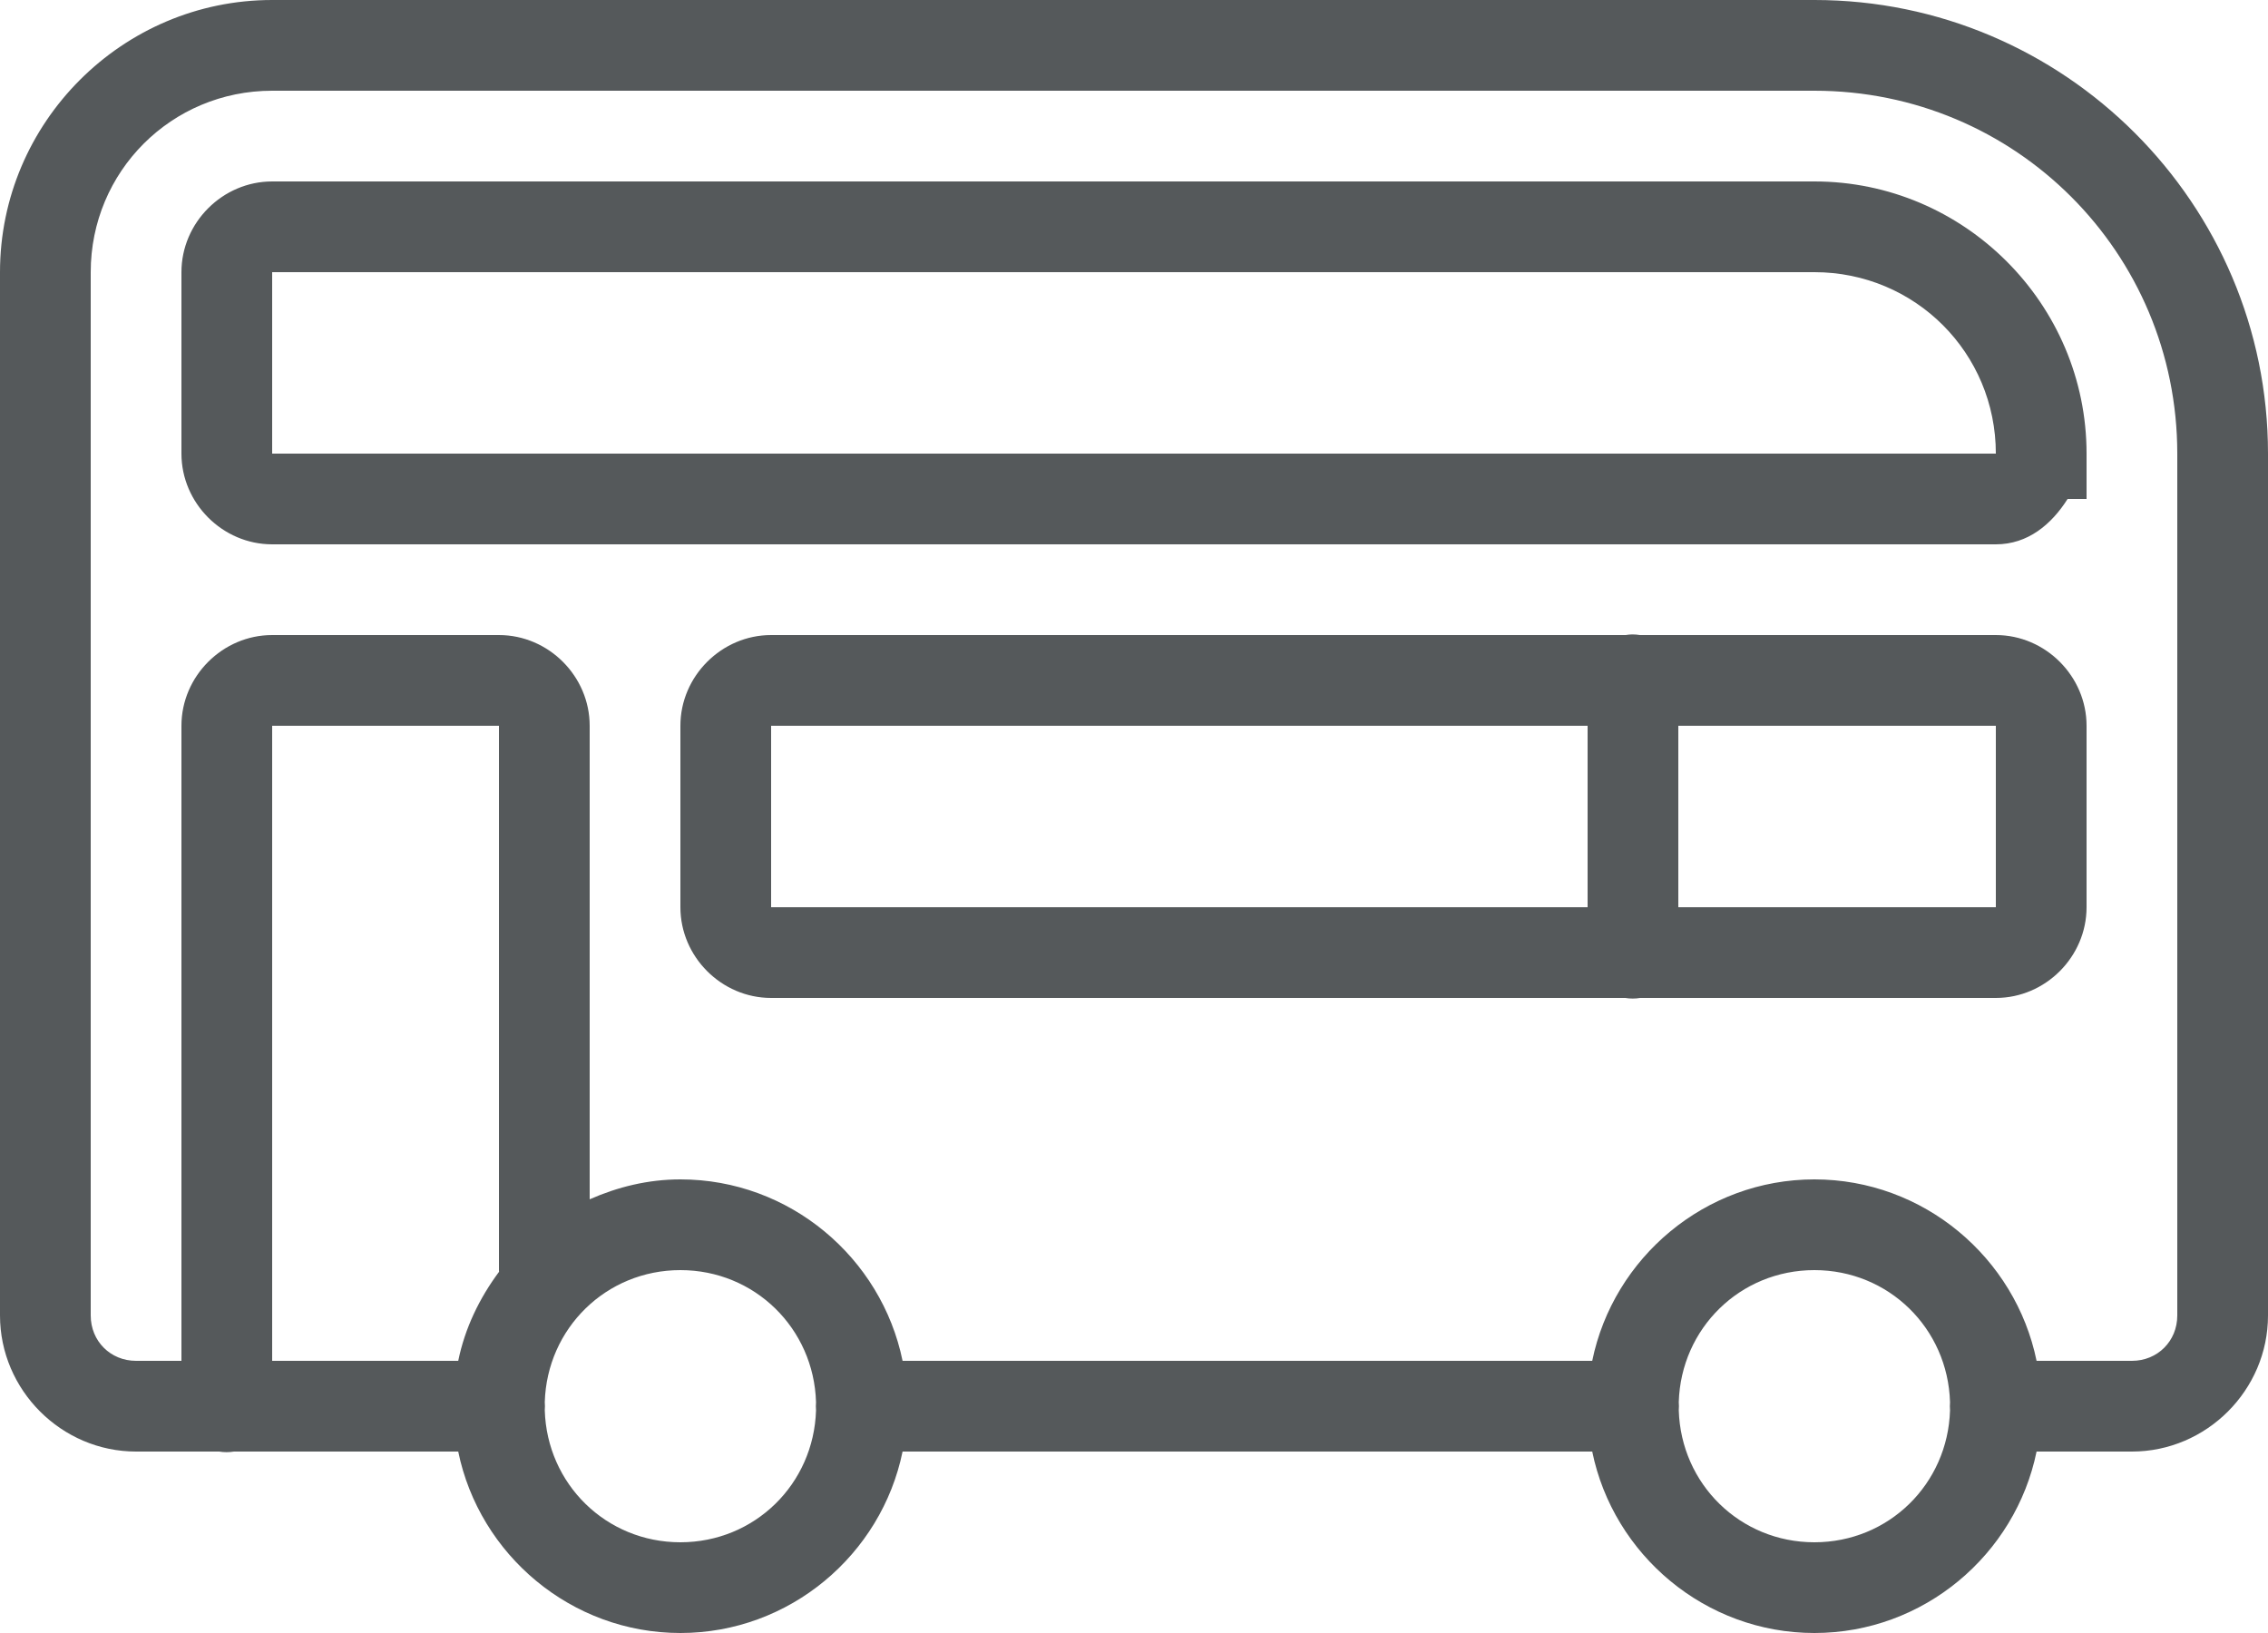 <?xml version="1.0" encoding="UTF-8"?>
<svg width="50px" height="36px" viewBox="0 0 50 36" version="1.1" xmlns="http://www.w3.org/2000/svg" xmlns:xlink="http://www.w3.org/1999/xlink">
    <!-- Generator: Sketch 45.2 (43514) - http://www.bohemiancoding.com/sketch -->
    <title>ic_bus</title>
    <desc>Created with Sketch.</desc>
    <defs></defs>
    <g id="6-career---approved" stroke="none" stroke-width="1" fill="none" fill-rule="evenodd">
        <g id="6" transform="translate(-1325, -2775)" fill-rule="nonzero" fill="#55595B">
            <g id="Arbeitgeber" transform="translate(0, 2343)">
                <g id="icons" transform="translate(929, 132)">
                    <g id="row3" transform="translate(49, 293)">
                        <path d="M353,7 C349.698,7 347,9.698 347,13 L347,36 C347,37.645 348.355,39 350,39 L351.832,39 C351.94,39.018 352.05,39.018 352.158,39 L357.102,39 C357.568,41.275 359.593,43 362,43 C364.407,43 366.432,41.275 366.898,39 L382.102,39 C382.568,41.275 384.593,43 387,43 C389.407,43 391.432,41.275 391.898,39 L394,39 C395.645,39 397,37.645 397,36 L397,17 C397,11.489 392.511,7 387,7 L353,7 Z M353,9 L387,9 C391.431,9 395,12.569 395,17 L395,36 C395,36.565 394.565,37 394,37 L391.898,37 C391.432,34.725 389.407,33 387,33 C384.593,33 382.568,34.725 382.102,37 L366.898,37 C366.432,34.725 364.407,33 362,33 C361.287,33 360.616,33.167 360,33.439 L360,23 C360,21.907 359.093,21 358,21 L353,21 C351.907,21 351,21.907 351,23 L351,37 L350,37 C349.435,37 349,36.565 349,36 L349,13 C349,10.78 350.78,9 353,9 Z M353,11 C351.907,11 351,11.907 351,13 L351,17 C351,18.093 351.907,19 353,19 L391,19 C391.706,19 392.225,18.562 392.582,18 L393,18 L393,17 C393,13.698 390.302,11 387,11 L353,11 Z M353,13 L387,13 C389.22,13 391,14.78 391,17 L353,17 L353,13 Z M382.984,20.986 C382.936,20.987 382.888,20.992 382.84,21 L364,21 C362.907,21 362,21.907 362,23 L362,27 C362,28.093 362.907,29 364,29 L382.832,29 C382.94,29.018 383.05,29.018 383.158,29 L391,29 C392.093,29 393,28.093 393,27 L393,23 C393,21.907 392.093,21 391,21 L383.154,21 C383.098,20.991 383.041,20.986 382.984,20.986 Z M353,23 L358,23 L358,35 C358,35.012 358.001,35.025 358.002,35.037 C357.573,35.613 357.251,36.273 357.102,37 L353,37 L353,23 Z M364,23 L382,23 L382,27 L364,27 L364,23 Z M384,23 L391,23 L391,27 L384,27 L384,23 Z M362,35 C363.638,35 364.942,36.285 364.99,37.91 C364.985,37.971 364.985,38.031 364.99,38.092 C364.941,39.716 363.637,41 362,41 C360.362,41 359.058,39.715 359.01,38.09 C359.015,38.029 359.015,37.969 359.01,37.908 C359.059,36.284 360.363,35 362,35 Z M387,35 C388.638,35 389.942,36.285 389.99,37.91 C389.985,37.971 389.985,38.031 389.99,38.092 C389.941,39.716 388.637,41 387,41 C385.362,41 384.058,39.715 384.01,38.09 C384.015,38.029 384.015,37.969 384.01,37.908 C384.059,36.284 385.363,35 387,35 Z" id="ic_bus"></path>
                    </g>
                </g>
            </g>
        </g>
    </g>
</svg>